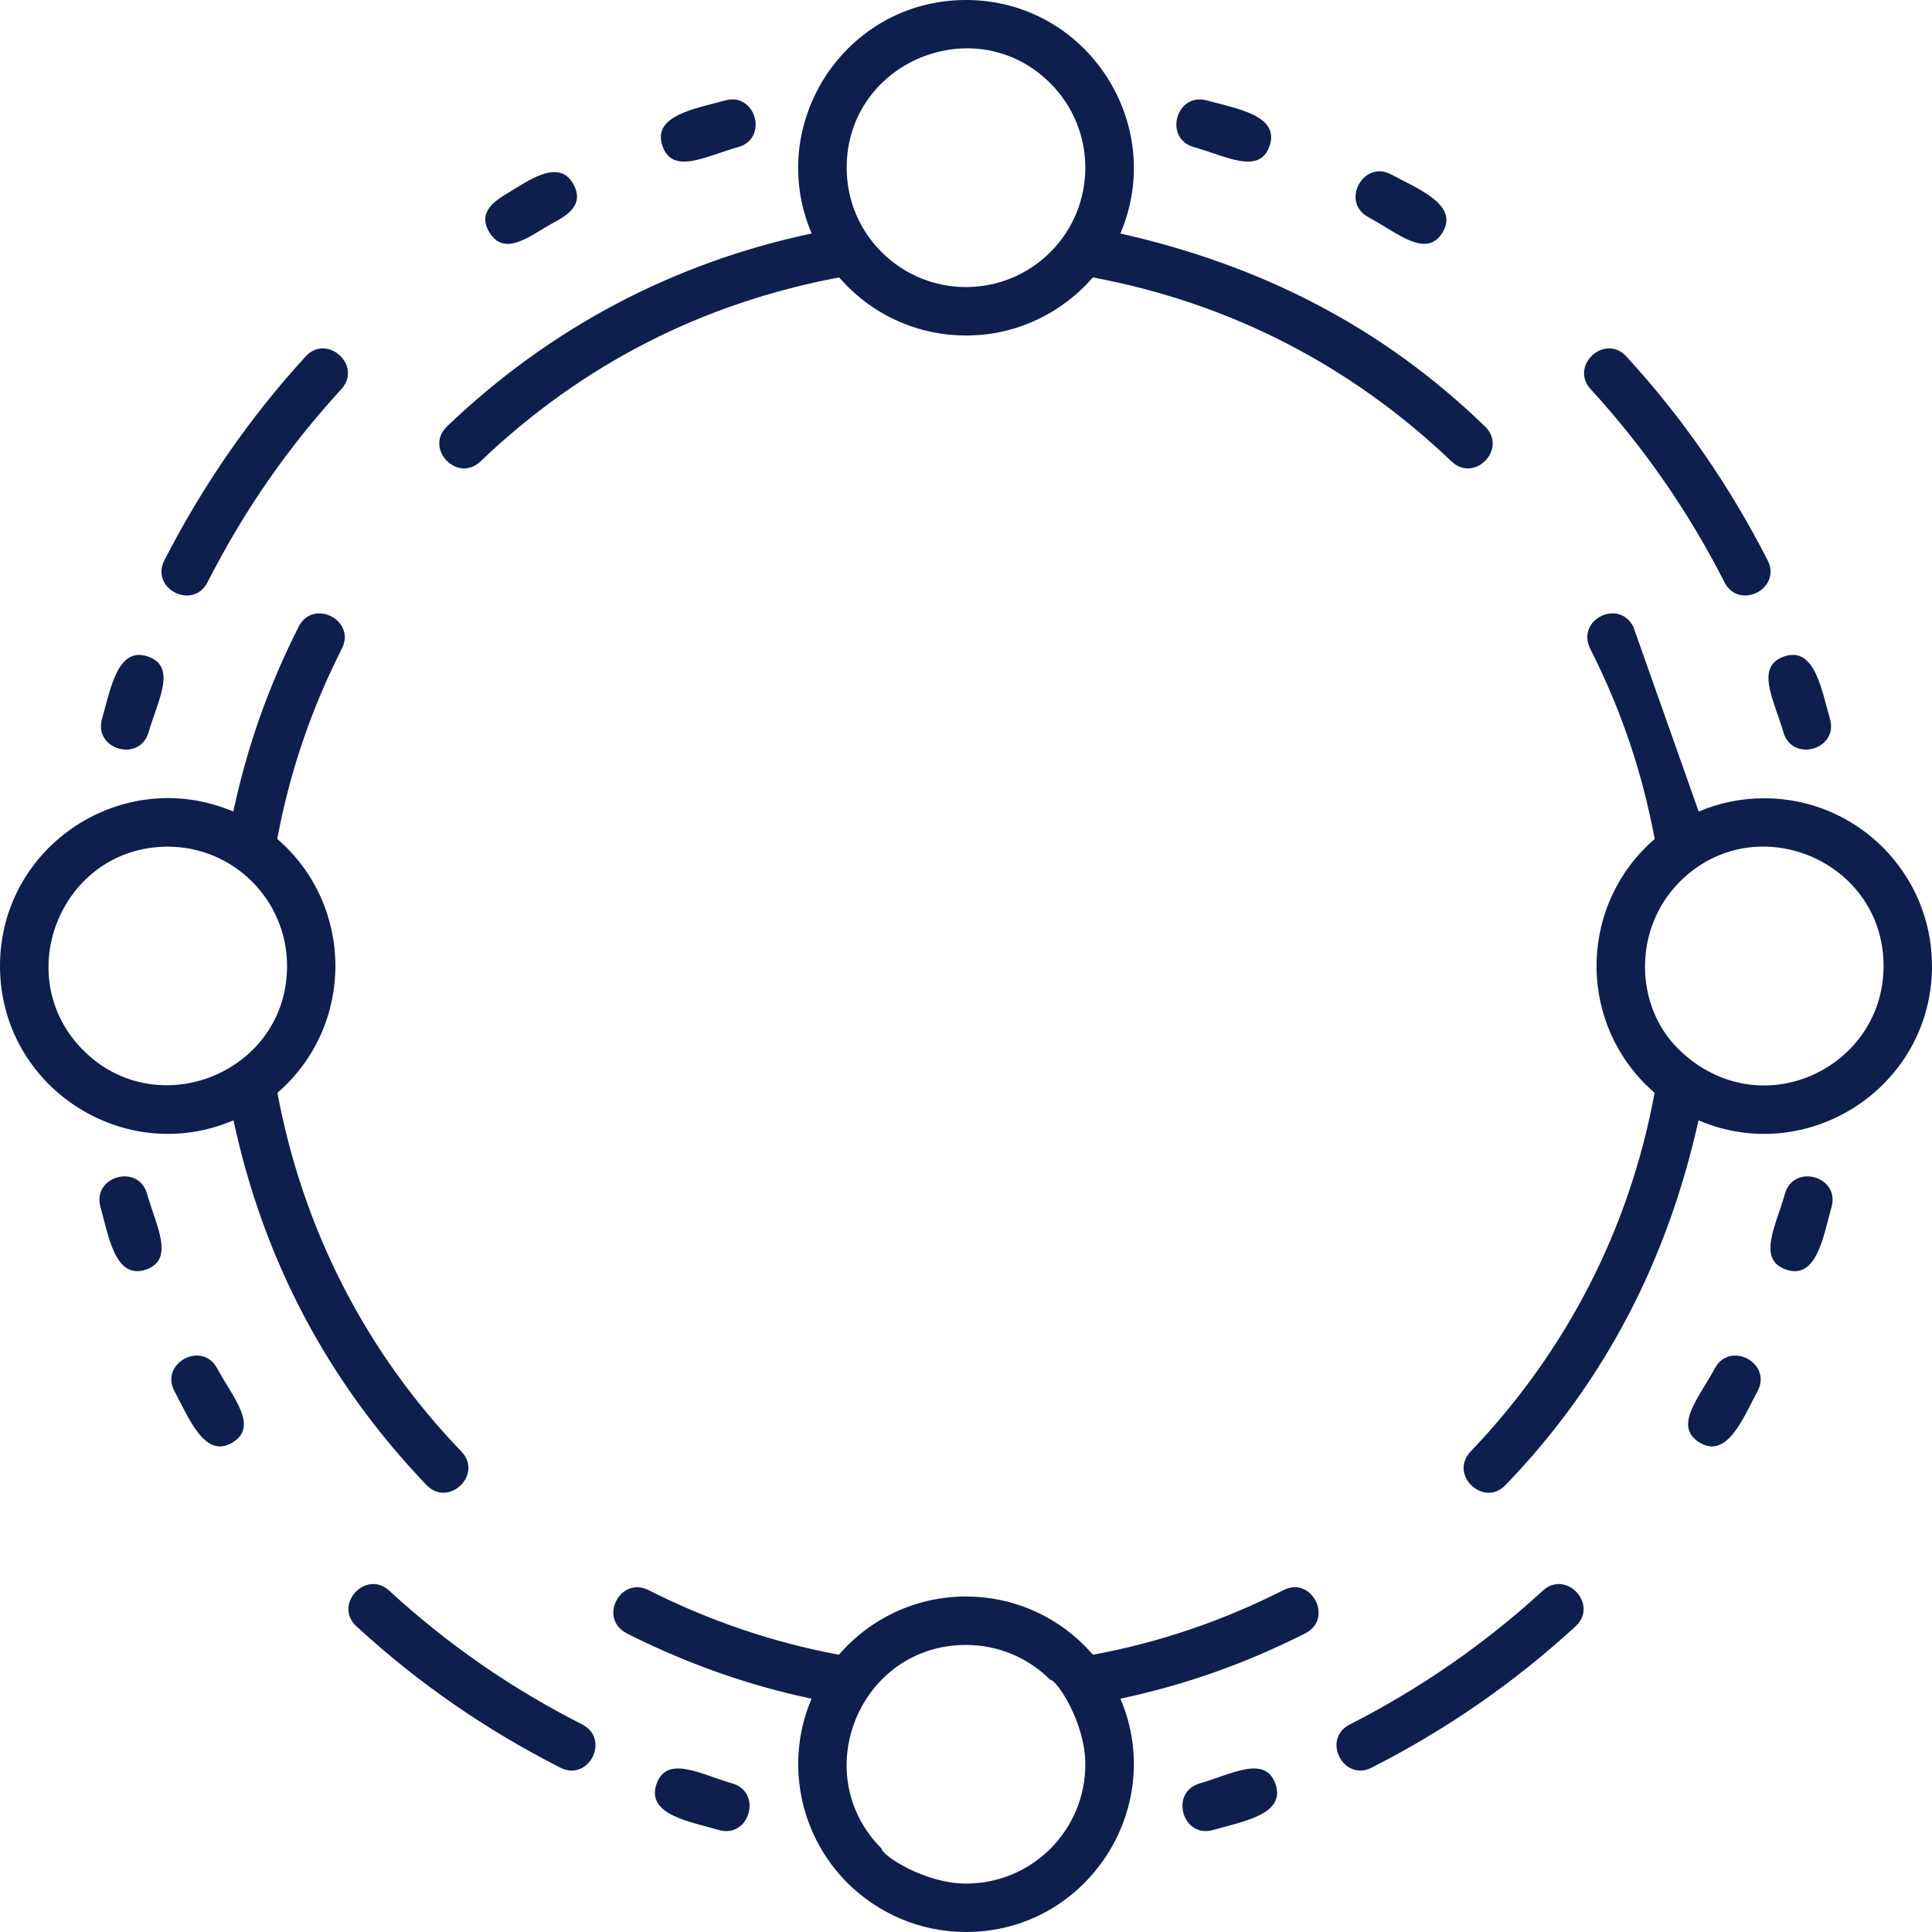 <svg width="96" height="96" viewBox="0 0 96 96" fill="none" xmlns="http://www.w3.org/2000/svg">
<g clip-path="url(#clip0_216_679)">
<path d="M13.785 54.303C17.633 50.972 17.622 45 13.777 41.687C14.383 38.398 15.474 35.209 16.988 32.228C17.706 30.814 15.558 29.726 14.842 31.137C13.348 34.094 12.299 37.035 11.593 40.326C6.143 38.006 0 42.001 0 48C0 53.992 6.141 58.002 11.601 55.669C13.1 62.62 16.28 68.654 21.195 73.794C22.287 74.927 24.029 73.269 22.92 72.117C18.199 67.217 15.054 61.102 13.785 54.303ZM7.248 63.086C8.711 62.586 7.754 60.914 7.308 59.321C6.881 57.799 4.564 58.445 4.992 59.974C5.397 61.421 5.725 63.605 7.248 63.086ZM11.554 71.677C12.869 70.87 11.574 69.448 10.789 67.99C10.039 66.598 7.919 67.737 8.672 69.135C9.383 70.456 10.182 72.519 11.554 71.677ZM27.843 87.835C29.257 88.549 30.343 86.404 28.929 85.687C25.415 83.897 22.292 81.747 19.338 79.039C18.171 77.973 16.545 79.748 17.717 80.818C20.814 83.657 24.091 85.918 27.843 87.835ZM35.72 90.931C37.239 91.369 37.908 89.056 36.383 88.617C34.814 88.165 33.123 87.181 32.619 88.656C32.103 90.165 34.26 90.51 35.72 90.931ZM63.381 88.656C62.876 87.181 61.186 88.165 59.617 88.617C58.092 89.057 58.76 91.369 60.28 90.931C61.74 90.51 63.896 90.165 63.381 88.656ZM55.673 84.407C58.966 83.701 61.897 82.656 64.862 81.158C66.273 80.443 65.186 78.294 63.771 79.013C60.792 80.526 57.601 81.618 54.314 82.222L53.892 81.773C52.385 80.262 50.302 79.329 48 79.329C45.491 79.329 43.224 80.439 41.686 82.222C38.392 81.611 35.22 80.525 32.228 79.013C30.82 78.299 29.705 80.431 31.157 81.168C34.045 82.628 37.149 83.742 40.325 84.407C38.993 87.538 39.712 91.165 42.105 93.558C43.619 95.066 45.703 96 48 96C53.983 96 57.997 89.862 55.673 84.407ZM48 81.736C49.637 81.736 51.119 82.4 52.192 83.472C52.509 83.472 53.929 85.592 53.929 87.664C53.929 90.946 51.281 93.594 48 93.594C45.927 93.594 43.807 92.174 43.807 91.857C40.088 88.137 42.727 81.736 48 81.736ZM78.283 80.818C79.456 79.748 77.829 77.973 76.662 79.039C73.775 81.686 70.577 83.901 67.071 85.688C65.657 86.404 66.744 88.55 68.157 87.835C71.892 85.926 75.189 83.653 78.283 80.818ZM87.329 69.135C88.082 67.736 85.961 66.599 85.212 67.99C84.426 69.449 83.13 70.87 84.446 71.677C85.818 72.519 86.618 70.456 87.329 69.135ZM91.008 59.974C91.436 58.445 89.119 57.799 88.692 59.321C88.245 60.914 87.29 62.586 88.752 63.086C90.275 63.605 90.603 61.42 91.008 59.974ZM88.656 32.619C87.181 33.123 88.164 34.815 88.616 36.383C89.056 37.908 91.368 37.24 90.93 35.72C90.51 34.26 90.165 32.104 88.656 32.619ZM81.157 31.137C80.436 29.735 78.29 30.791 79.023 32.249C80.55 35.267 81.586 38.315 82.222 41.687C78.558 44.845 78.34 50.458 81.773 53.892L82.215 54.304C80.96 61.104 77.815 67.161 73.081 72.118C71.972 73.268 73.712 74.928 74.805 73.795C79.748 68.674 82.86 62.596 84.399 55.669C89.855 58.001 96 53.998 96 48.001C96 43.397 92.268 39.665 87.665 39.665C86.508 39.665 85.407 39.9 84.407 40.326L81.157 31.137ZM83.467 52.193C81.208 50.039 81.117 46.163 83.472 43.808C87.198 40.082 93.594 42.735 93.594 48C93.594 53.066 87.479 56.018 83.467 52.193ZM80.818 17.717C79.747 16.544 77.973 18.17 79.039 19.337C81.691 22.231 83.907 25.433 85.687 28.929C86.404 30.343 88.549 29.256 87.834 27.843C85.951 24.157 83.63 20.784 80.818 17.717ZM69.134 8.671C67.736 7.919 66.599 10.04 67.99 10.788C69.449 11.574 70.869 12.87 71.677 11.554C72.519 10.182 70.456 9.382 69.134 8.671ZM59.974 4.992C58.444 4.563 57.799 6.882 59.32 7.308C60.913 7.754 62.587 8.71 63.085 7.247C63.605 5.724 61.418 5.396 59.974 4.992ZM36.026 4.992C34.581 5.396 32.395 5.724 32.915 7.247C33.414 8.71 35.085 7.754 36.68 7.308C38.201 6.882 37.556 4.563 36.026 4.992ZM24.323 11.554C25.081 12.788 26.366 11.697 27.41 11.116C27.978 10.8 29.104 10.282 28.496 9.157C27.778 7.828 26.195 9.024 25.307 9.547C24.576 9.978 23.705 10.545 24.323 11.554ZM22.206 21.195C21.073 22.288 22.732 24.03 23.883 22.92C28.956 18.075 34.95 15.053 41.696 13.785L42.108 14.227C43.614 15.738 45.697 16.671 47.999 16.671C51.758 16.671 53.847 14.229 53.894 14.229L54.306 13.786C61.151 15.064 67.147 18.181 72.117 22.92C73.266 24.028 74.926 22.292 73.794 21.195C68.651 16.211 62.62 13.171 55.671 11.602C57.998 6.147 53.991 0 48 0C41.981 0 38.008 6.167 40.331 11.601C33.504 13.048 27.348 16.267 22.206 21.195ZM52.192 12.528C49.88 14.841 46.123 14.843 43.808 12.528C42.733 11.458 42.071 9.976 42.071 8.336C42.071 3.057 48.482 0.426 52.192 4.139C54.507 6.454 54.51 10.21 52.192 12.528ZM7.384 36.383C7.836 34.814 8.819 33.123 7.344 32.619C5.836 32.104 5.491 34.258 5.069 35.72C4.632 37.24 6.944 37.908 7.384 36.383ZM10.314 28.929C12.126 25.369 14.295 22.248 16.961 19.337C18.027 18.17 16.253 16.544 15.182 17.717C12.386 20.771 10.066 24.145 8.166 27.843C7.451 29.256 9.596 30.343 10.314 28.929ZM8.335 42.071C11.61 42.071 14.264 44.726 14.264 48C14.264 53.284 7.843 55.891 4.143 52.193C0.435 48.485 3.068 42.071 8.335 42.071Z" fill="#0E1F4E"/>
</g>
<defs>
<clipPath id="clip0_216_679">
<rect width="96" height="96" fill="white"/>
</clipPath>
</defs>
</svg>
